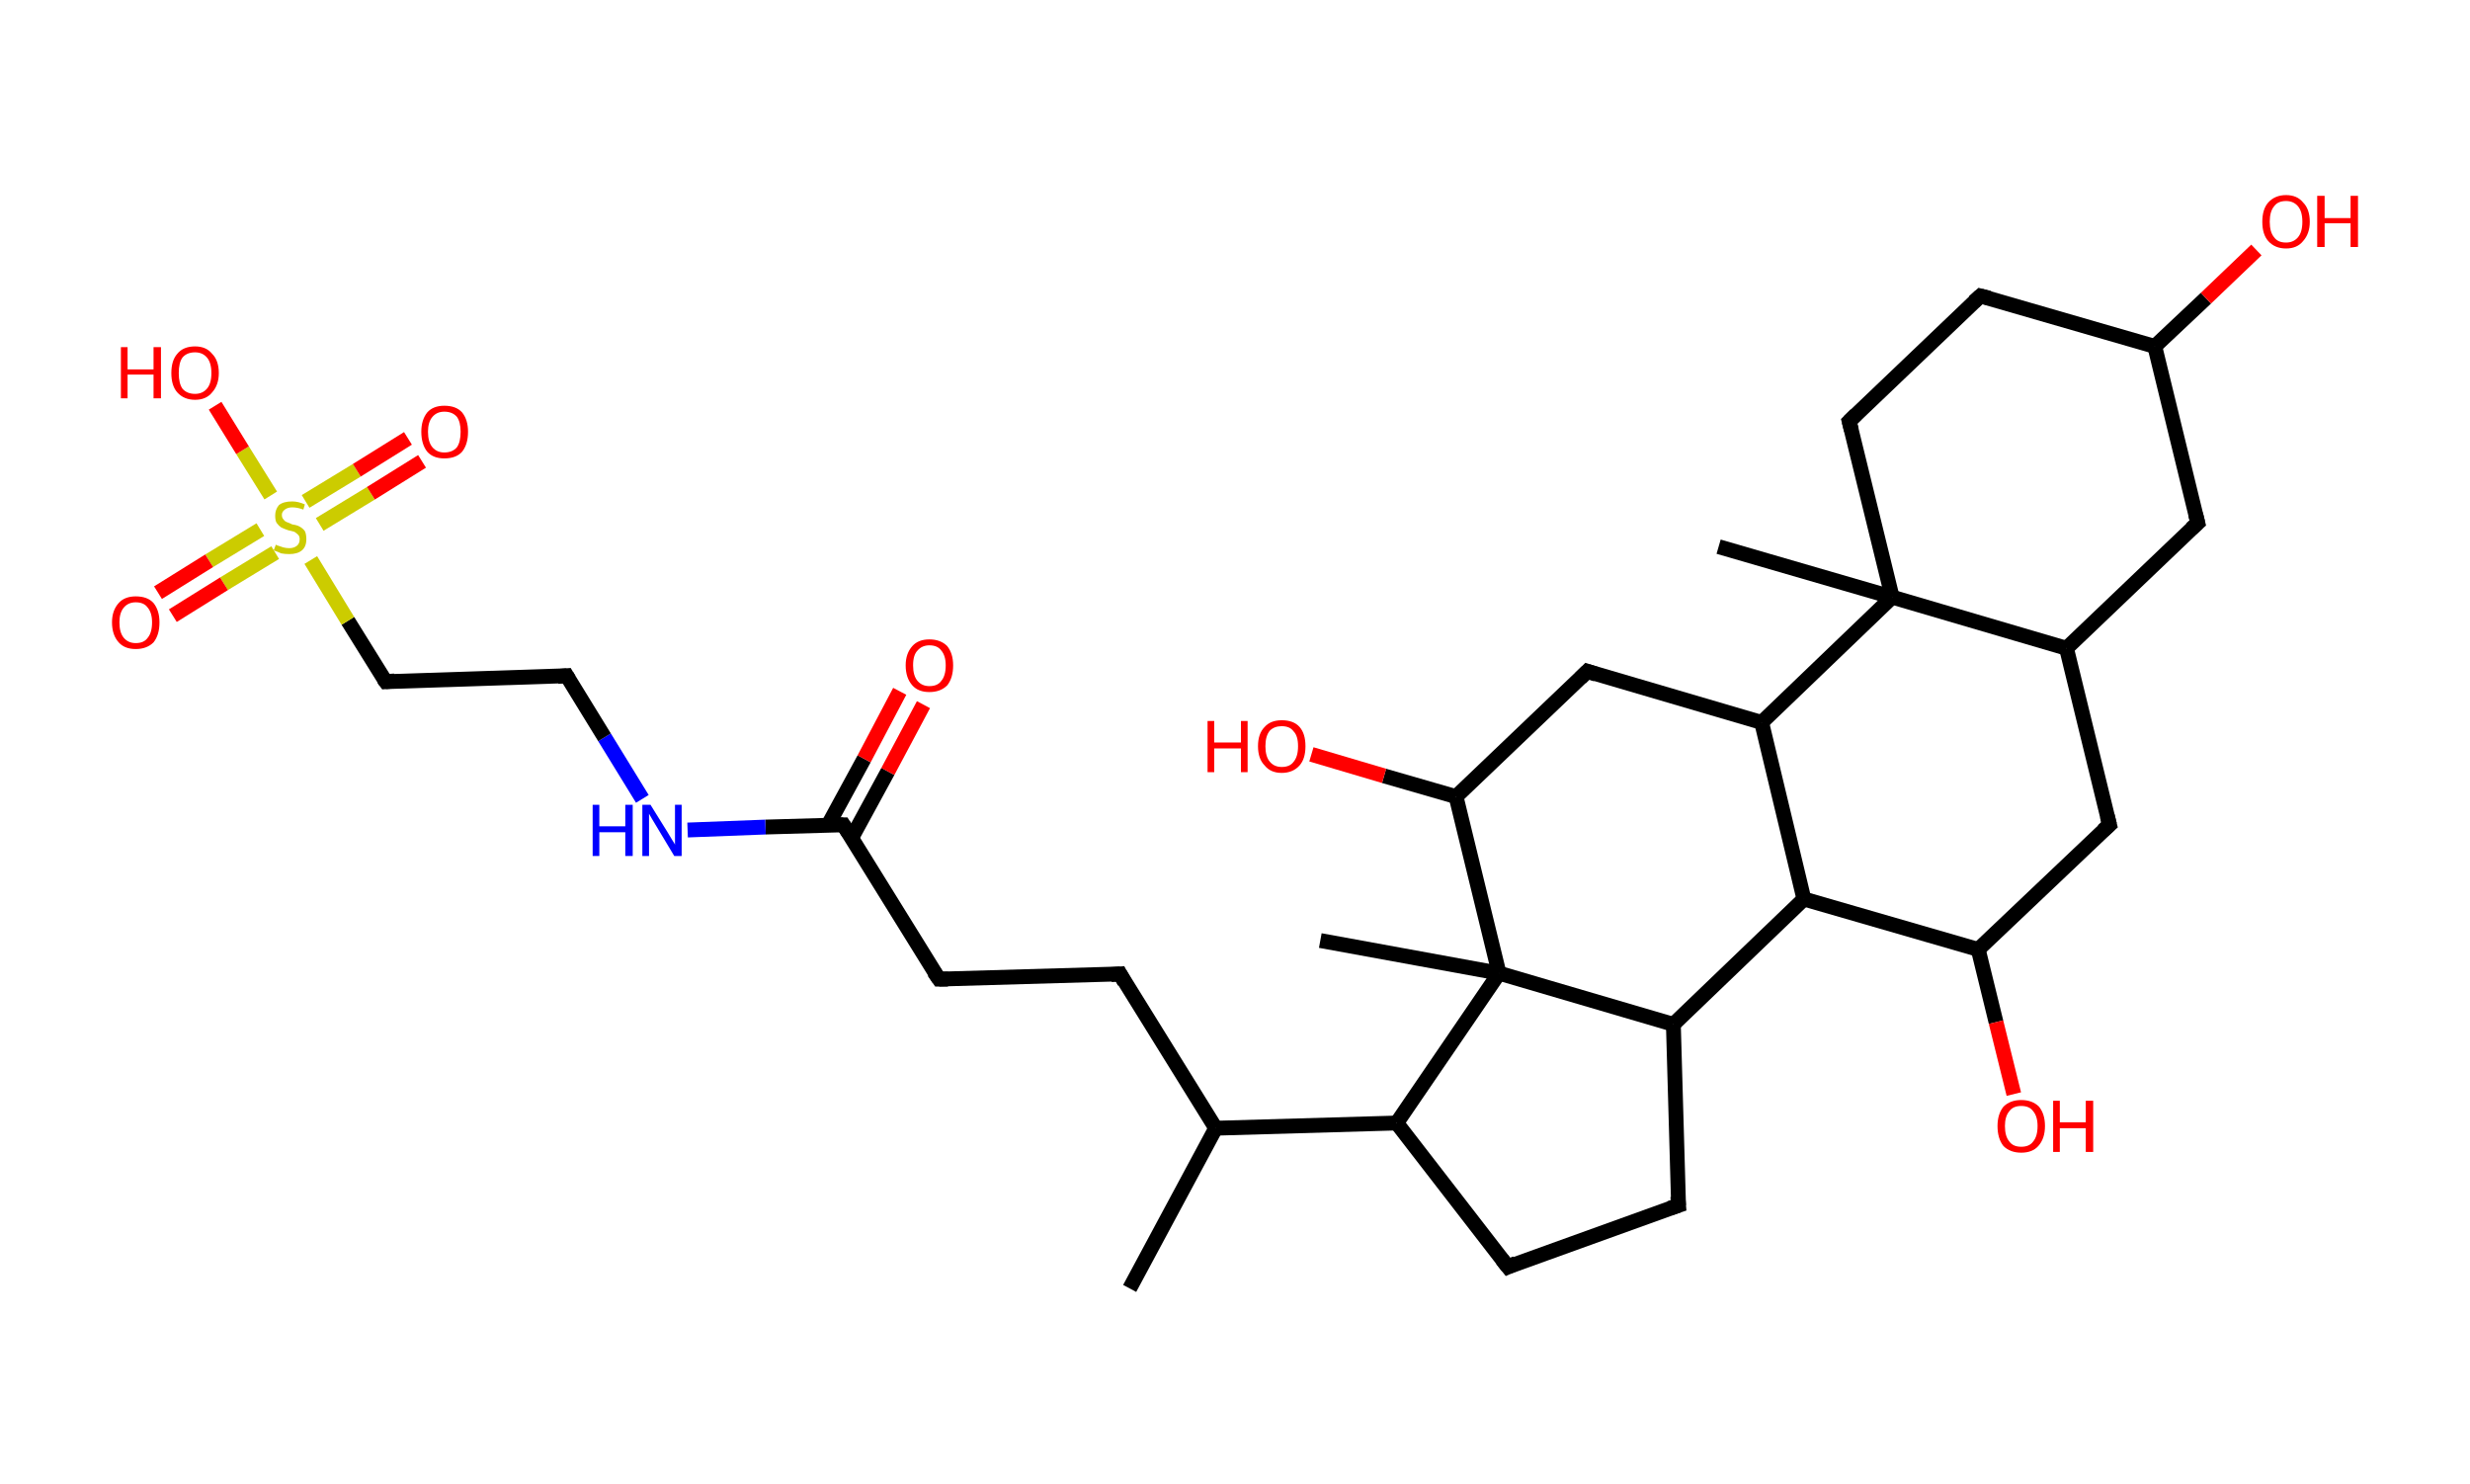 <?xml version='1.0' encoding='ASCII' standalone='yes'?>
<svg xmlns="http://www.w3.org/2000/svg" xmlns:rdkit="http://www.rdkit.org/xml" xmlns:xlink="http://www.w3.org/1999/xlink" version="1.1" baseProfile="full" xml:space="preserve" width="333px" height="200px" viewBox="0 0 333 200">
<!-- END OF HEADER -->
<rect style="opacity:1.0;fill:#FFFFFF;stroke:none" width="333.0" height="200.0" x="0.0" y="0.0"> </rect>
<path class="bond-0 atom-0 atom-1" d="M 152.3,173.7 L 163.9,152.1" style="fill:none;fill-rule:evenodd;stroke:#000000;stroke-width:2.0px;stroke-linecap:butt;stroke-linejoin:miter;stroke-opacity:1"/>
<path class="bond-1 atom-1 atom-2" d="M 163.9,152.1 L 151.0,131.3" style="fill:none;fill-rule:evenodd;stroke:#000000;stroke-width:2.0px;stroke-linecap:butt;stroke-linejoin:miter;stroke-opacity:1"/>
<path class="bond-2 atom-2 atom-3" d="M 151.0,131.3 L 126.6,132.0" style="fill:none;fill-rule:evenodd;stroke:#000000;stroke-width:2.0px;stroke-linecap:butt;stroke-linejoin:miter;stroke-opacity:1"/>
<path class="bond-3 atom-3 atom-4" d="M 126.6,132.0 L 113.7,111.2" style="fill:none;fill-rule:evenodd;stroke:#000000;stroke-width:2.0px;stroke-linecap:butt;stroke-linejoin:miter;stroke-opacity:1"/>
<path class="bond-4 atom-4 atom-5" d="M 114.8,113.0 L 119.7,104.0" style="fill:none;fill-rule:evenodd;stroke:#000000;stroke-width:2.0px;stroke-linecap:butt;stroke-linejoin:miter;stroke-opacity:1"/>
<path class="bond-4 atom-4 atom-5" d="M 119.7,104.0 L 124.5,95.0" style="fill:none;fill-rule:evenodd;stroke:#FF0000;stroke-width:2.0px;stroke-linecap:butt;stroke-linejoin:miter;stroke-opacity:1"/>
<path class="bond-4 atom-4 atom-5" d="M 111.6,111.3 L 116.5,102.3" style="fill:none;fill-rule:evenodd;stroke:#000000;stroke-width:2.0px;stroke-linecap:butt;stroke-linejoin:miter;stroke-opacity:1"/>
<path class="bond-4 atom-4 atom-5" d="M 116.5,102.3 L 121.3,93.2" style="fill:none;fill-rule:evenodd;stroke:#FF0000;stroke-width:2.0px;stroke-linecap:butt;stroke-linejoin:miter;stroke-opacity:1"/>
<path class="bond-5 atom-4 atom-6" d="M 113.7,111.2 L 103.2,111.5" style="fill:none;fill-rule:evenodd;stroke:#000000;stroke-width:2.0px;stroke-linecap:butt;stroke-linejoin:miter;stroke-opacity:1"/>
<path class="bond-5 atom-4 atom-6" d="M 103.2,111.5 L 92.7,111.9" style="fill:none;fill-rule:evenodd;stroke:#0000FF;stroke-width:2.0px;stroke-linecap:butt;stroke-linejoin:miter;stroke-opacity:1"/>
<path class="bond-6 atom-6 atom-7" d="M 86.6,107.7 L 81.5,99.4" style="fill:none;fill-rule:evenodd;stroke:#0000FF;stroke-width:2.0px;stroke-linecap:butt;stroke-linejoin:miter;stroke-opacity:1"/>
<path class="bond-6 atom-6 atom-7" d="M 81.5,99.4 L 76.4,91.1" style="fill:none;fill-rule:evenodd;stroke:#000000;stroke-width:2.0px;stroke-linecap:butt;stroke-linejoin:miter;stroke-opacity:1"/>
<path class="bond-7 atom-7 atom-8" d="M 76.4,91.1 L 52.0,91.9" style="fill:none;fill-rule:evenodd;stroke:#000000;stroke-width:2.0px;stroke-linecap:butt;stroke-linejoin:miter;stroke-opacity:1"/>
<path class="bond-8 atom-8 atom-9" d="M 52.0,91.9 L 46.9,83.7" style="fill:none;fill-rule:evenodd;stroke:#000000;stroke-width:2.0px;stroke-linecap:butt;stroke-linejoin:miter;stroke-opacity:1"/>
<path class="bond-8 atom-8 atom-9" d="M 46.9,83.7 L 41.9,75.5" style="fill:none;fill-rule:evenodd;stroke:#CCCC00;stroke-width:2.0px;stroke-linecap:butt;stroke-linejoin:miter;stroke-opacity:1"/>
<path class="bond-9 atom-9 atom-10" d="M 35.1,71.4 L 28.2,75.6" style="fill:none;fill-rule:evenodd;stroke:#CCCC00;stroke-width:2.0px;stroke-linecap:butt;stroke-linejoin:miter;stroke-opacity:1"/>
<path class="bond-9 atom-9 atom-10" d="M 28.2,75.6 L 21.3,79.9" style="fill:none;fill-rule:evenodd;stroke:#FF0000;stroke-width:2.0px;stroke-linecap:butt;stroke-linejoin:miter;stroke-opacity:1"/>
<path class="bond-9 atom-9 atom-10" d="M 37.1,74.5 L 30.2,78.7" style="fill:none;fill-rule:evenodd;stroke:#CCCC00;stroke-width:2.0px;stroke-linecap:butt;stroke-linejoin:miter;stroke-opacity:1"/>
<path class="bond-9 atom-9 atom-10" d="M 30.2,78.7 L 23.3,83.0" style="fill:none;fill-rule:evenodd;stroke:#FF0000;stroke-width:2.0px;stroke-linecap:butt;stroke-linejoin:miter;stroke-opacity:1"/>
<path class="bond-10 atom-9 atom-11" d="M 43.1,70.7 L 50.0,66.5" style="fill:none;fill-rule:evenodd;stroke:#CCCC00;stroke-width:2.0px;stroke-linecap:butt;stroke-linejoin:miter;stroke-opacity:1"/>
<path class="bond-10 atom-9 atom-11" d="M 50.0,66.5 L 56.9,62.2" style="fill:none;fill-rule:evenodd;stroke:#FF0000;stroke-width:2.0px;stroke-linecap:butt;stroke-linejoin:miter;stroke-opacity:1"/>
<path class="bond-10 atom-9 atom-11" d="M 41.2,67.6 L 48.1,63.4" style="fill:none;fill-rule:evenodd;stroke:#CCCC00;stroke-width:2.0px;stroke-linecap:butt;stroke-linejoin:miter;stroke-opacity:1"/>
<path class="bond-10 atom-9 atom-11" d="M 48.1,63.4 L 55.0,59.1" style="fill:none;fill-rule:evenodd;stroke:#FF0000;stroke-width:2.0px;stroke-linecap:butt;stroke-linejoin:miter;stroke-opacity:1"/>
<path class="bond-11 atom-9 atom-12" d="M 36.5,66.8 L 32.7,60.7" style="fill:none;fill-rule:evenodd;stroke:#CCCC00;stroke-width:2.0px;stroke-linecap:butt;stroke-linejoin:miter;stroke-opacity:1"/>
<path class="bond-11 atom-9 atom-12" d="M 32.7,60.7 L 29.0,54.7" style="fill:none;fill-rule:evenodd;stroke:#FF0000;stroke-width:2.0px;stroke-linecap:butt;stroke-linejoin:miter;stroke-opacity:1"/>
<path class="bond-12 atom-1 atom-13" d="M 163.9,152.1 L 188.3,151.4" style="fill:none;fill-rule:evenodd;stroke:#000000;stroke-width:2.0px;stroke-linecap:butt;stroke-linejoin:miter;stroke-opacity:1"/>
<path class="bond-13 atom-13 atom-14" d="M 188.3,151.4 L 203.3,170.8" style="fill:none;fill-rule:evenodd;stroke:#000000;stroke-width:2.0px;stroke-linecap:butt;stroke-linejoin:miter;stroke-opacity:1"/>
<path class="bond-14 atom-14 atom-15" d="M 203.3,170.8 L 226.3,162.5" style="fill:none;fill-rule:evenodd;stroke:#000000;stroke-width:2.0px;stroke-linecap:butt;stroke-linejoin:miter;stroke-opacity:1"/>
<path class="bond-15 atom-15 atom-16" d="M 226.3,162.5 L 225.6,138.1" style="fill:none;fill-rule:evenodd;stroke:#000000;stroke-width:2.0px;stroke-linecap:butt;stroke-linejoin:miter;stroke-opacity:1"/>
<path class="bond-16 atom-16 atom-17" d="M 225.6,138.1 L 243.2,121.2" style="fill:none;fill-rule:evenodd;stroke:#000000;stroke-width:2.0px;stroke-linecap:butt;stroke-linejoin:miter;stroke-opacity:1"/>
<path class="bond-17 atom-17 atom-18" d="M 243.2,121.2 L 266.7,128.0" style="fill:none;fill-rule:evenodd;stroke:#000000;stroke-width:2.0px;stroke-linecap:butt;stroke-linejoin:miter;stroke-opacity:1"/>
<path class="bond-18 atom-18 atom-19" d="M 266.7,128.0 L 269.1,137.8" style="fill:none;fill-rule:evenodd;stroke:#000000;stroke-width:2.0px;stroke-linecap:butt;stroke-linejoin:miter;stroke-opacity:1"/>
<path class="bond-18 atom-18 atom-19" d="M 269.1,137.8 L 271.5,147.5" style="fill:none;fill-rule:evenodd;stroke:#FF0000;stroke-width:2.0px;stroke-linecap:butt;stroke-linejoin:miter;stroke-opacity:1"/>
<path class="bond-19 atom-18 atom-20" d="M 266.7,128.0 L 284.4,111.2" style="fill:none;fill-rule:evenodd;stroke:#000000;stroke-width:2.0px;stroke-linecap:butt;stroke-linejoin:miter;stroke-opacity:1"/>
<path class="bond-20 atom-20 atom-21" d="M 284.4,111.2 L 278.6,87.4" style="fill:none;fill-rule:evenodd;stroke:#000000;stroke-width:2.0px;stroke-linecap:butt;stroke-linejoin:miter;stroke-opacity:1"/>
<path class="bond-21 atom-21 atom-22" d="M 278.6,87.4 L 296.3,70.5" style="fill:none;fill-rule:evenodd;stroke:#000000;stroke-width:2.0px;stroke-linecap:butt;stroke-linejoin:miter;stroke-opacity:1"/>
<path class="bond-22 atom-22 atom-23" d="M 296.3,70.5 L 290.5,46.7" style="fill:none;fill-rule:evenodd;stroke:#000000;stroke-width:2.0px;stroke-linecap:butt;stroke-linejoin:miter;stroke-opacity:1"/>
<path class="bond-23 atom-23 atom-24" d="M 290.5,46.7 L 297.4,40.2" style="fill:none;fill-rule:evenodd;stroke:#000000;stroke-width:2.0px;stroke-linecap:butt;stroke-linejoin:miter;stroke-opacity:1"/>
<path class="bond-23 atom-23 atom-24" d="M 297.4,40.2 L 304.2,33.7" style="fill:none;fill-rule:evenodd;stroke:#FF0000;stroke-width:2.0px;stroke-linecap:butt;stroke-linejoin:miter;stroke-opacity:1"/>
<path class="bond-24 atom-23 atom-25" d="M 290.5,46.7 L 267.0,39.9" style="fill:none;fill-rule:evenodd;stroke:#000000;stroke-width:2.0px;stroke-linecap:butt;stroke-linejoin:miter;stroke-opacity:1"/>
<path class="bond-25 atom-25 atom-26" d="M 267.0,39.9 L 249.3,56.8" style="fill:none;fill-rule:evenodd;stroke:#000000;stroke-width:2.0px;stroke-linecap:butt;stroke-linejoin:miter;stroke-opacity:1"/>
<path class="bond-26 atom-26 atom-27" d="M 249.3,56.8 L 255.1,80.5" style="fill:none;fill-rule:evenodd;stroke:#000000;stroke-width:2.0px;stroke-linecap:butt;stroke-linejoin:miter;stroke-opacity:1"/>
<path class="bond-27 atom-27 atom-28" d="M 255.1,80.5 L 231.7,73.7" style="fill:none;fill-rule:evenodd;stroke:#000000;stroke-width:2.0px;stroke-linecap:butt;stroke-linejoin:miter;stroke-opacity:1"/>
<path class="bond-28 atom-27 atom-29" d="M 255.1,80.5 L 237.5,97.4" style="fill:none;fill-rule:evenodd;stroke:#000000;stroke-width:2.0px;stroke-linecap:butt;stroke-linejoin:miter;stroke-opacity:1"/>
<path class="bond-29 atom-29 atom-30" d="M 237.5,97.4 L 214.0,90.5" style="fill:none;fill-rule:evenodd;stroke:#000000;stroke-width:2.0px;stroke-linecap:butt;stroke-linejoin:miter;stroke-opacity:1"/>
<path class="bond-30 atom-30 atom-31" d="M 214.0,90.5 L 196.3,107.4" style="fill:none;fill-rule:evenodd;stroke:#000000;stroke-width:2.0px;stroke-linecap:butt;stroke-linejoin:miter;stroke-opacity:1"/>
<path class="bond-31 atom-31 atom-32" d="M 196.3,107.4 L 186.6,104.6" style="fill:none;fill-rule:evenodd;stroke:#000000;stroke-width:2.0px;stroke-linecap:butt;stroke-linejoin:miter;stroke-opacity:1"/>
<path class="bond-31 atom-31 atom-32" d="M 186.6,104.6 L 176.8,101.7" style="fill:none;fill-rule:evenodd;stroke:#FF0000;stroke-width:2.0px;stroke-linecap:butt;stroke-linejoin:miter;stroke-opacity:1"/>
<path class="bond-32 atom-31 atom-33" d="M 196.3,107.4 L 202.1,131.2" style="fill:none;fill-rule:evenodd;stroke:#000000;stroke-width:2.0px;stroke-linecap:butt;stroke-linejoin:miter;stroke-opacity:1"/>
<path class="bond-33 atom-33 atom-34" d="M 202.1,131.2 L 178.0,126.8" style="fill:none;fill-rule:evenodd;stroke:#000000;stroke-width:2.0px;stroke-linecap:butt;stroke-linejoin:miter;stroke-opacity:1"/>
<path class="bond-34 atom-33 atom-13" d="M 202.1,131.2 L 188.3,151.4" style="fill:none;fill-rule:evenodd;stroke:#000000;stroke-width:2.0px;stroke-linecap:butt;stroke-linejoin:miter;stroke-opacity:1"/>
<path class="bond-35 atom-33 atom-16" d="M 202.1,131.2 L 225.6,138.1" style="fill:none;fill-rule:evenodd;stroke:#000000;stroke-width:2.0px;stroke-linecap:butt;stroke-linejoin:miter;stroke-opacity:1"/>
<path class="bond-36 atom-29 atom-17" d="M 237.5,97.4 L 243.2,121.2" style="fill:none;fill-rule:evenodd;stroke:#000000;stroke-width:2.0px;stroke-linecap:butt;stroke-linejoin:miter;stroke-opacity:1"/>
<path class="bond-37 atom-27 atom-21" d="M 255.1,80.5 L 278.6,87.4" style="fill:none;fill-rule:evenodd;stroke:#000000;stroke-width:2.0px;stroke-linecap:butt;stroke-linejoin:miter;stroke-opacity:1"/>
<path d="M 151.6,132.4 L 151.0,131.3 L 149.8,131.4" style="fill:none;stroke:#000000;stroke-width:2.0px;stroke-linecap:butt;stroke-linejoin:miter;stroke-opacity:1;"/>
<path d="M 127.8,132.0 L 126.6,132.0 L 125.9,131.0" style="fill:none;stroke:#000000;stroke-width:2.0px;stroke-linecap:butt;stroke-linejoin:miter;stroke-opacity:1;"/>
<path d="M 114.4,112.3 L 113.7,111.2 L 113.2,111.2" style="fill:none;stroke:#000000;stroke-width:2.0px;stroke-linecap:butt;stroke-linejoin:miter;stroke-opacity:1;"/>
<path d="M 76.7,91.6 L 76.4,91.1 L 75.2,91.2" style="fill:none;stroke:#000000;stroke-width:2.0px;stroke-linecap:butt;stroke-linejoin:miter;stroke-opacity:1;"/>
<path d="M 53.2,91.8 L 52.0,91.9 L 51.7,91.5" style="fill:none;stroke:#000000;stroke-width:2.0px;stroke-linecap:butt;stroke-linejoin:miter;stroke-opacity:1;"/>
<path d="M 202.5,169.8 L 203.3,170.8 L 204.4,170.3" style="fill:none;stroke:#000000;stroke-width:2.0px;stroke-linecap:butt;stroke-linejoin:miter;stroke-opacity:1;"/>
<path d="M 225.1,162.9 L 226.3,162.5 L 226.2,161.3" style="fill:none;stroke:#000000;stroke-width:2.0px;stroke-linecap:butt;stroke-linejoin:miter;stroke-opacity:1;"/>
<path d="M 283.5,112.0 L 284.4,111.2 L 284.1,110.0" style="fill:none;stroke:#000000;stroke-width:2.0px;stroke-linecap:butt;stroke-linejoin:miter;stroke-opacity:1;"/>
<path d="M 295.4,71.3 L 296.3,70.5 L 296.0,69.3" style="fill:none;stroke:#000000;stroke-width:2.0px;stroke-linecap:butt;stroke-linejoin:miter;stroke-opacity:1;"/>
<path d="M 268.2,40.2 L 267.0,39.9 L 266.1,40.7" style="fill:none;stroke:#000000;stroke-width:2.0px;stroke-linecap:butt;stroke-linejoin:miter;stroke-opacity:1;"/>
<path d="M 250.2,55.9 L 249.3,56.8 L 249.6,58.0" style="fill:none;stroke:#000000;stroke-width:2.0px;stroke-linecap:butt;stroke-linejoin:miter;stroke-opacity:1;"/>
<path d="M 215.2,90.9 L 214.0,90.5 L 213.1,91.4" style="fill:none;stroke:#000000;stroke-width:2.0px;stroke-linecap:butt;stroke-linejoin:miter;stroke-opacity:1;"/>
<path class="atom-5" d="M 122.1 89.7 Q 122.1 88.1, 123.0 87.1 Q 123.8 86.2, 125.3 86.2 Q 126.8 86.2, 127.7 87.1 Q 128.5 88.1, 128.5 89.7 Q 128.5 91.4, 127.7 92.4 Q 126.8 93.3, 125.3 93.3 Q 123.8 93.3, 123.0 92.4 Q 122.1 91.4, 122.1 89.7 M 125.3 92.5 Q 126.4 92.5, 126.9 91.8 Q 127.5 91.1, 127.5 89.7 Q 127.5 88.4, 126.9 87.7 Q 126.4 87.0, 125.3 87.0 Q 124.3 87.0, 123.7 87.7 Q 123.1 88.3, 123.1 89.7 Q 123.1 91.1, 123.7 91.8 Q 124.3 92.5, 125.3 92.5 " fill="#FF0000"/>
<path class="atom-6" d="M 79.9 108.5 L 80.8 108.5 L 80.8 111.4 L 84.3 111.4 L 84.3 108.5 L 85.3 108.5 L 85.3 115.4 L 84.3 115.4 L 84.3 112.2 L 80.8 112.2 L 80.8 115.4 L 79.9 115.4 L 79.9 108.5 " fill="#0000FF"/>
<path class="atom-6" d="M 87.7 108.5 L 90.0 112.2 Q 90.2 112.5, 90.6 113.2 Q 91.0 113.8, 91.0 113.9 L 91.0 108.5 L 91.9 108.5 L 91.9 115.4 L 90.9 115.4 L 88.5 111.4 Q 88.2 110.9, 87.9 110.4 Q 87.6 109.9, 87.5 109.7 L 87.5 115.4 L 86.6 115.4 L 86.6 108.5 L 87.7 108.5 " fill="#0000FF"/>
<path class="atom-9" d="M 37.2 73.4 Q 37.2 73.5, 37.6 73.6 Q 37.9 73.7, 38.2 73.8 Q 38.6 73.9, 39.0 73.9 Q 39.6 73.9, 40.0 73.6 Q 40.4 73.3, 40.4 72.7 Q 40.4 72.3, 40.2 72.1 Q 40.0 71.9, 39.7 71.7 Q 39.4 71.6, 38.9 71.5 Q 38.3 71.3, 37.9 71.1 Q 37.6 70.9, 37.3 70.5 Q 37.1 70.2, 37.1 69.5 Q 37.1 68.7, 37.6 68.1 Q 38.2 67.6, 39.4 67.6 Q 40.2 67.6, 41.1 68.0 L 40.9 68.7 Q 40.1 68.4, 39.4 68.4 Q 38.8 68.4, 38.4 68.7 Q 38.0 69.0, 38.0 69.4 Q 38.0 69.8, 38.2 70.0 Q 38.4 70.3, 38.7 70.4 Q 39.0 70.5, 39.4 70.7 Q 40.1 70.8, 40.4 71.0 Q 40.8 71.2, 41.1 71.6 Q 41.3 72.0, 41.3 72.7 Q 41.3 73.7, 40.7 74.2 Q 40.1 74.7, 39.0 74.7 Q 38.4 74.7, 37.9 74.6 Q 37.5 74.4, 36.9 74.2 L 37.2 73.4 " fill="#CCCC00"/>
<path class="atom-10" d="M 15.1 83.9 Q 15.1 82.3, 16.0 81.3 Q 16.8 80.4, 18.3 80.4 Q 19.9 80.4, 20.7 81.3 Q 21.5 82.3, 21.5 83.9 Q 21.5 85.6, 20.7 86.6 Q 19.8 87.5, 18.3 87.5 Q 16.8 87.5, 16.0 86.6 Q 15.1 85.6, 15.1 83.9 M 18.3 86.7 Q 19.4 86.7, 19.9 86.0 Q 20.5 85.3, 20.5 83.9 Q 20.5 82.6, 19.9 81.9 Q 19.4 81.2, 18.3 81.2 Q 17.3 81.2, 16.7 81.9 Q 16.1 82.6, 16.1 83.9 Q 16.1 85.3, 16.7 86.0 Q 17.3 86.7, 18.3 86.7 " fill="#FF0000"/>
<path class="atom-11" d="M 56.8 58.2 Q 56.8 56.6, 57.6 55.6 Q 58.4 54.7, 59.9 54.7 Q 61.5 54.7, 62.3 55.6 Q 63.1 56.6, 63.1 58.2 Q 63.1 59.9, 62.3 60.9 Q 61.5 61.8, 59.9 61.8 Q 58.4 61.8, 57.6 60.9 Q 56.8 59.9, 56.8 58.2 M 59.9 61.0 Q 61.0 61.0, 61.6 60.3 Q 62.1 59.6, 62.1 58.2 Q 62.1 56.9, 61.6 56.2 Q 61.0 55.5, 59.9 55.5 Q 58.9 55.5, 58.3 56.2 Q 57.7 56.9, 57.7 58.2 Q 57.7 59.6, 58.3 60.3 Q 58.9 61.0, 59.9 61.0 " fill="#FF0000"/>
<path class="atom-12" d="M 16.3 46.8 L 17.2 46.8 L 17.2 49.8 L 20.7 49.8 L 20.7 46.8 L 21.7 46.8 L 21.7 53.7 L 20.7 53.7 L 20.7 50.5 L 17.2 50.5 L 17.2 53.7 L 16.3 53.7 L 16.3 46.8 " fill="#FF0000"/>
<path class="atom-12" d="M 23.1 50.3 Q 23.1 48.6, 23.9 47.7 Q 24.7 46.7, 26.3 46.7 Q 27.8 46.7, 28.6 47.7 Q 29.5 48.6, 29.5 50.3 Q 29.5 51.9, 28.6 52.9 Q 27.8 53.9, 26.3 53.9 Q 24.8 53.9, 23.9 52.9 Q 23.1 52.0, 23.1 50.3 M 26.3 53.1 Q 27.3 53.1, 27.9 52.4 Q 28.5 51.7, 28.5 50.3 Q 28.5 48.9, 27.9 48.2 Q 27.3 47.5, 26.3 47.5 Q 25.2 47.5, 24.6 48.2 Q 24.1 48.9, 24.1 50.3 Q 24.1 51.7, 24.6 52.4 Q 25.2 53.1, 26.3 53.1 " fill="#FF0000"/>
<path class="atom-19" d="M 269.3 151.8 Q 269.3 150.2, 270.1 149.2 Q 271.0 148.3, 272.5 148.3 Q 274.0 148.3, 274.9 149.2 Q 275.7 150.2, 275.7 151.8 Q 275.7 153.5, 274.8 154.5 Q 274.0 155.4, 272.5 155.4 Q 271.0 155.4, 270.1 154.5 Q 269.3 153.5, 269.3 151.8 M 272.5 154.6 Q 273.6 154.6, 274.1 153.9 Q 274.7 153.2, 274.7 151.8 Q 274.7 150.5, 274.1 149.8 Q 273.6 149.1, 272.5 149.1 Q 271.4 149.1, 270.9 149.8 Q 270.3 150.5, 270.3 151.8 Q 270.3 153.2, 270.9 153.9 Q 271.4 154.6, 272.5 154.6 " fill="#FF0000"/>
<path class="atom-19" d="M 276.8 148.4 L 277.7 148.4 L 277.7 151.3 L 281.2 151.3 L 281.2 148.4 L 282.2 148.4 L 282.2 155.3 L 281.2 155.3 L 281.2 152.1 L 277.7 152.1 L 277.7 155.3 L 276.8 155.3 L 276.8 148.4 " fill="#FF0000"/>
<path class="atom-24" d="M 305.0 29.9 Q 305.0 28.2, 305.8 27.3 Q 306.7 26.3, 308.2 26.3 Q 309.7 26.3, 310.5 27.3 Q 311.4 28.2, 311.4 29.9 Q 311.4 31.5, 310.5 32.5 Q 309.7 33.5, 308.2 33.5 Q 306.7 33.5, 305.8 32.5 Q 305.0 31.6, 305.0 29.9 M 308.2 32.7 Q 309.2 32.7, 309.8 32.0 Q 310.4 31.3, 310.4 29.9 Q 310.4 28.5, 309.8 27.8 Q 309.2 27.1, 308.2 27.1 Q 307.1 27.1, 306.6 27.8 Q 306.0 28.5, 306.0 29.9 Q 306.0 31.3, 306.6 32.0 Q 307.1 32.7, 308.2 32.7 " fill="#FF0000"/>
<path class="atom-24" d="M 312.4 26.4 L 313.4 26.4 L 313.4 29.4 L 316.9 29.4 L 316.9 26.4 L 317.9 26.4 L 317.9 33.3 L 316.9 33.3 L 316.9 30.1 L 313.4 30.1 L 313.4 33.3 L 312.4 33.3 L 312.4 26.4 " fill="#FF0000"/>
<path class="atom-32" d="M 162.8 97.2 L 163.7 97.2 L 163.7 100.1 L 167.3 100.1 L 167.3 97.2 L 168.2 97.2 L 168.2 104.1 L 167.3 104.1 L 167.3 100.9 L 163.7 100.9 L 163.7 104.1 L 162.8 104.1 L 162.8 97.2 " fill="#FF0000"/>
<path class="atom-32" d="M 169.6 100.6 Q 169.6 98.9, 170.5 98.0 Q 171.3 97.1, 172.8 97.1 Q 174.4 97.1, 175.2 98.0 Q 176.0 98.9, 176.0 100.6 Q 176.0 102.3, 175.2 103.2 Q 174.3 104.2, 172.8 104.2 Q 171.3 104.2, 170.5 103.2 Q 169.6 102.3, 169.6 100.6 M 172.8 103.4 Q 173.9 103.4, 174.4 102.7 Q 175.0 102.0, 175.0 100.6 Q 175.0 99.2, 174.4 98.6 Q 173.9 97.9, 172.8 97.9 Q 171.8 97.9, 171.2 98.5 Q 170.6 99.2, 170.6 100.6 Q 170.6 102.0, 171.2 102.7 Q 171.8 103.4, 172.8 103.4 " fill="#FF0000"/>
</svg>
